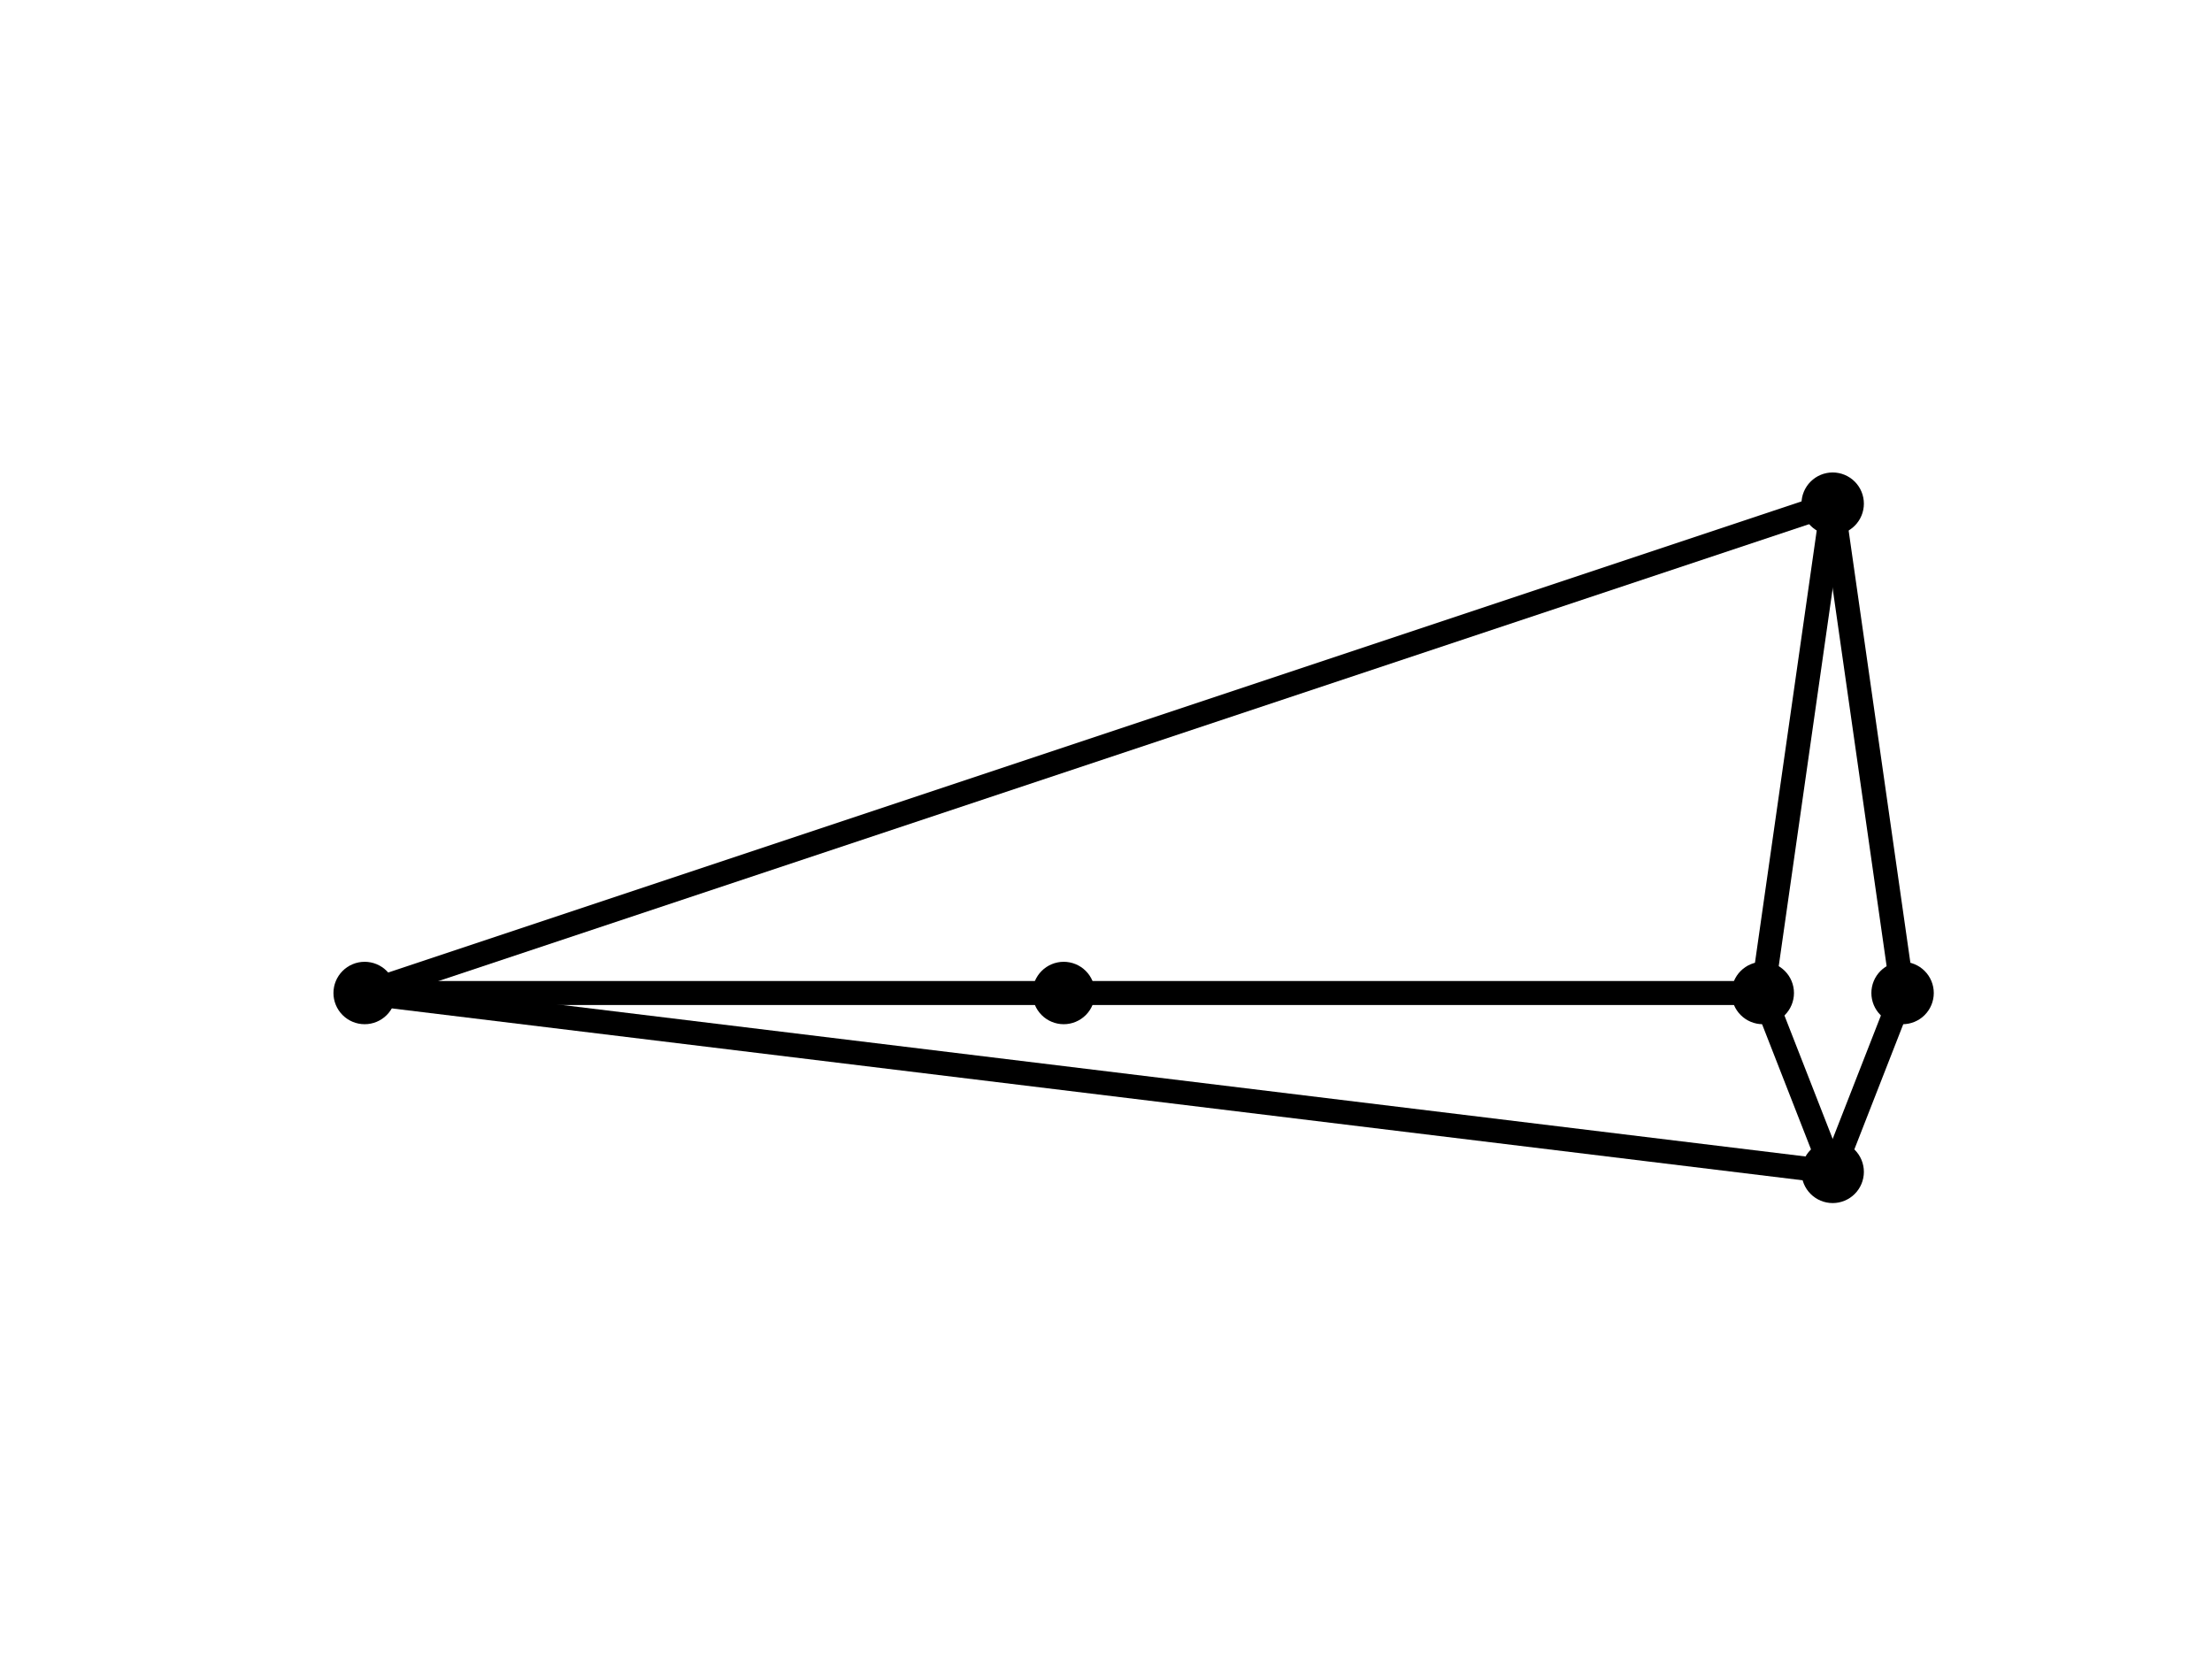 <?xml version="1.0" encoding="utf-8" standalone="no"?>
<!DOCTYPE svg PUBLIC "-//W3C//DTD SVG 1.1//EN"
  "http://www.w3.org/Graphics/SVG/1.1/DTD/svg11.dtd">
<!-- Created with matplotlib (https://matplotlib.org/) -->
<svg height="345.6pt" version="1.1" viewBox="0 0 460.8 345.6" width="460.8pt" xmlns="http://www.w3.org/2000/svg" xmlns:xlink="http://www.w3.org/1999/xlink">
 <defs>
  <style type="text/css">
*{stroke-linecap:butt;stroke-linejoin:round;white-space:pre;}
  </style>
 </defs>
 <g id="figure_1">
  <g id="patch_1">
   <path d="M 0 345.6 
L 460.8 345.6 
L 460.8 0 
L 0 0 
z
" style="fill:#ffffff;"/>
  </g>
  <g id="axes_1">
   <g id="line2d_1">
    <path clip-path="url(#p2e66eb6502)" d="M 75.964 206.861 
L 221.591 206.861 
" style="fill:none;stroke:#000000;stroke-linecap:square;stroke-width:5;"/>
   </g>
   <g id="line2d_2">
    <path clip-path="url(#p2e66eb6502)" d="M 221.591 206.861 
L 367.217 206.861 
" style="fill:none;stroke:#000000;stroke-linecap:square;stroke-width:5;"/>
   </g>
   <g id="line2d_3">
    <path clip-path="url(#p2e66eb6502)" d="M 367.217 206.861 
L 381.78 104.923 
" style="fill:none;stroke:#000000;stroke-linecap:square;stroke-width:5;"/>
   </g>
   <g id="line2d_4">
    <path clip-path="url(#p2e66eb6502)" d="M 367.217 206.861 
L 381.78 244.122 
" style="fill:none;stroke:#000000;stroke-linecap:square;stroke-width:5;"/>
   </g>
   <g id="line2d_5">
    <path clip-path="url(#p2e66eb6502)" d="M 381.78 104.923 
L 396.342 206.861 
" style="fill:none;stroke:#000000;stroke-linecap:square;stroke-width:5;"/>
   </g>
   <g id="line2d_6">
    <path clip-path="url(#p2e66eb6502)" d="M 381.78 244.122 
L 396.342 206.861 
" style="fill:none;stroke:#000000;stroke-linecap:square;stroke-width:5;"/>
   </g>
   <g id="line2d_7">
    <path clip-path="url(#p2e66eb6502)" d="M 75.964 206.861 
L 381.78 104.923 
" style="fill:none;stroke:#000000;stroke-linecap:square;stroke-width:5;"/>
   </g>
   <g id="line2d_8">
    <path clip-path="url(#p2e66eb6502)" d="M 75.964 206.861 
L 381.78 244.122 
" style="fill:none;stroke:#000000;stroke-linecap:square;stroke-width:5;"/>
   </g>
   <g id="PathCollection_1">
    <defs>
     <path d="M 0 3 
C 0.796 3 1.559 2.684 2.121 2.121 
C 2.684 1.559 3 0.796 3 0 
C 3 -0.796 2.684 -1.559 2.121 -2.121 
C 1.559 -2.684 0.796 -3 0 -3 
C -0.796 -3 -1.559 -2.684 -2.121 -2.121 
C -2.684 -1.559 -3 -0.796 -3 0 
C -3 0.796 -2.684 1.559 -2.121 2.121 
C -1.559 2.684 -0.796 3 0 3 
z
" id="m85fd96ce62" style="stroke:#000000;stroke-width:7;"/>
    </defs>
    <g clip-path="url(#p2e66eb6502)">
     <use style="stroke:#000000;stroke-width:7;" x="75.964" xlink:href="#m85fd96ce62" y="206.861"/>
    </g>
   </g>
   <g id="PathCollection_2">
    <g clip-path="url(#p2e66eb6502)">
     <use style="stroke:#000000;stroke-width:7;" x="221.591" xlink:href="#m85fd96ce62" y="206.861"/>
    </g>
   </g>
   <g id="PathCollection_3">
    <g clip-path="url(#p2e66eb6502)">
     <use style="stroke:#000000;stroke-width:7;" x="367.217" xlink:href="#m85fd96ce62" y="206.861"/>
    </g>
   </g>
   <g id="PathCollection_4">
    <g clip-path="url(#p2e66eb6502)">
     <use style="stroke:#000000;stroke-width:7;" x="381.78" xlink:href="#m85fd96ce62" y="104.923"/>
    </g>
   </g>
   <g id="PathCollection_5">
    <g clip-path="url(#p2e66eb6502)">
     <use style="stroke:#000000;stroke-width:7;" x="381.78" xlink:href="#m85fd96ce62" y="244.122"/>
    </g>
   </g>
   <g id="PathCollection_6">
    <g clip-path="url(#p2e66eb6502)">
     <use style="stroke:#000000;stroke-width:7;" x="396.342" xlink:href="#m85fd96ce62" y="206.861"/>
    </g>
   </g>
  </g>
 </g>
 <defs>
  <clipPath id="p2e66eb6502">
   <rect height="155.865" width="357.12" x="57.6" y="96.595"/>
  </clipPath>
 </defs>
</svg>
